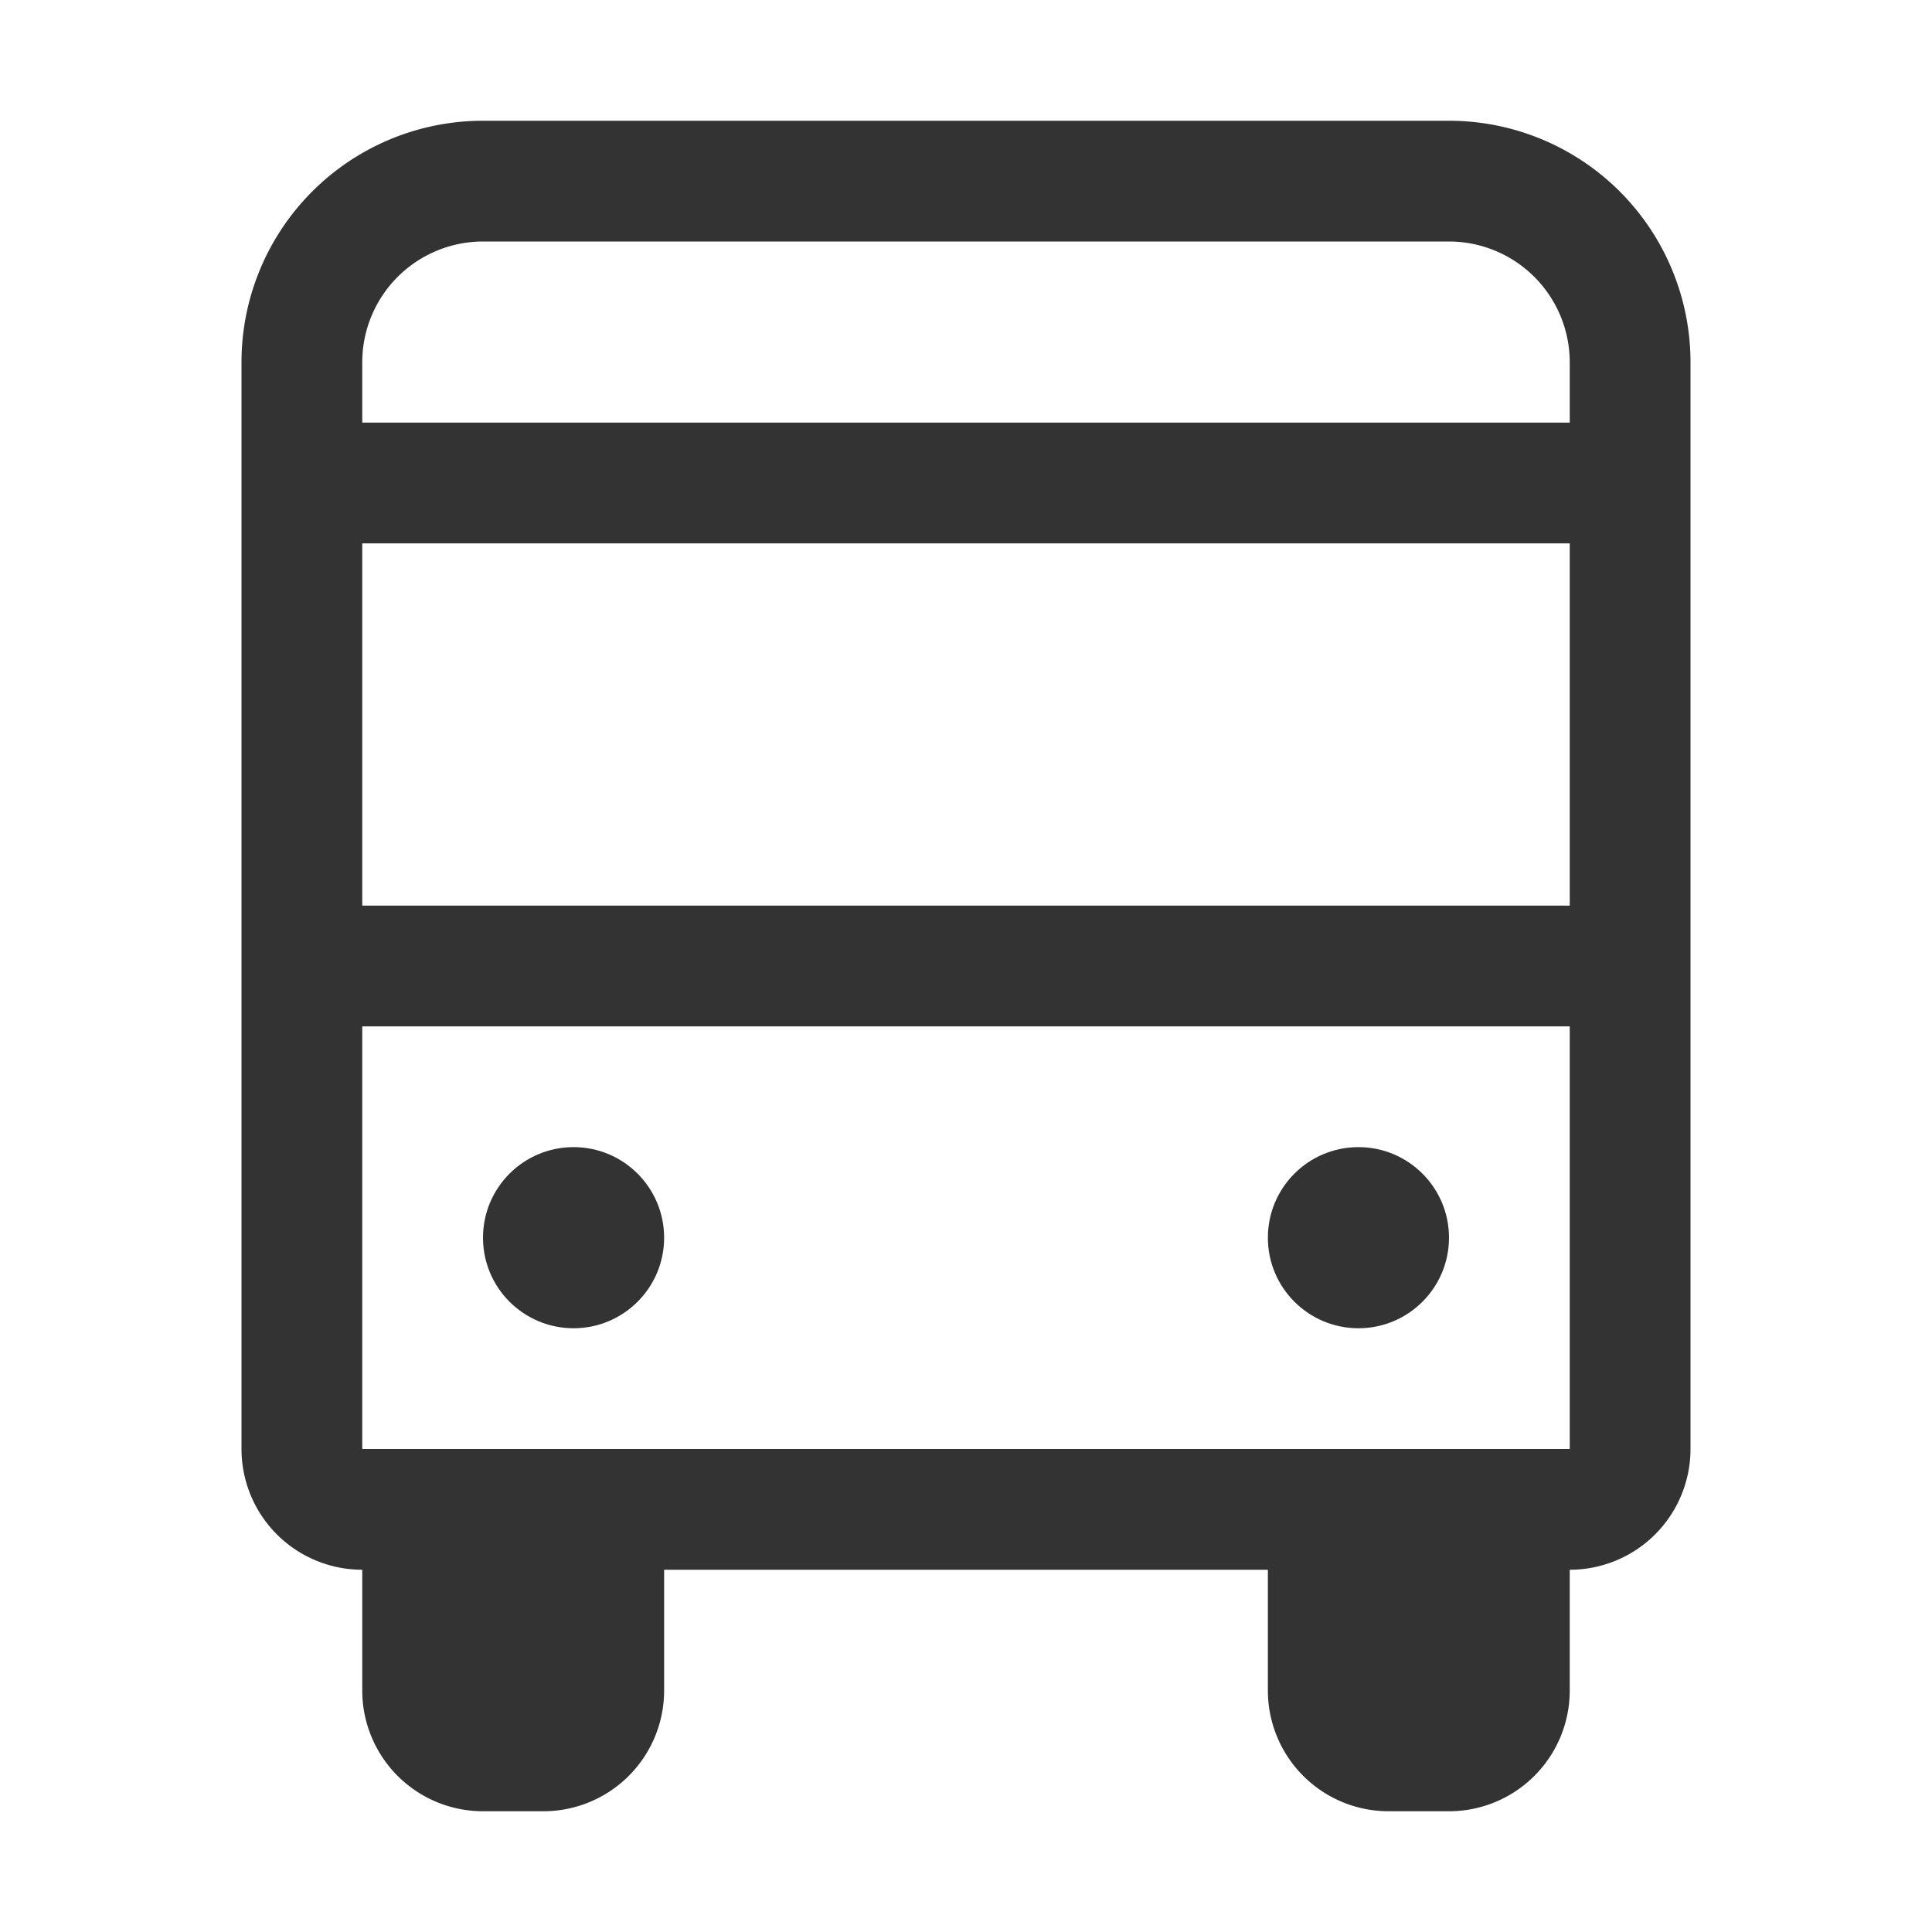<svg xmlns="http://www.w3.org/2000/svg" viewBox="0 0 32 32"><title>rexicon-32-bus-l</title><g fill="#333"><path d="M24 2H8a4 4 0 0 0-4 4v18a2 2 0 0 0 2 2v2a2 2 0 0 0 2 2h1a2 2 0 0 0 2-2v-2h10v2a2 2 0 0 0 2 2h1a2 2 0 0 0 2-2v-2a2 2 0 0 0 2-2V6a4 4 0 0 0-4-4zm2 22H6v-7h20zm0-9H6V9h20zm0-8H6V6a2.002 2.002 0 0 1 2-2h16a2.002 2.002 0 0 1 2 2z"/><circle cx="9.5" cy="20.5" r="1.5"/><circle cx="22.5" cy="20.5" r="1.5"/></g><path fill="none" d="M0 0h32v32H0z"/></svg>